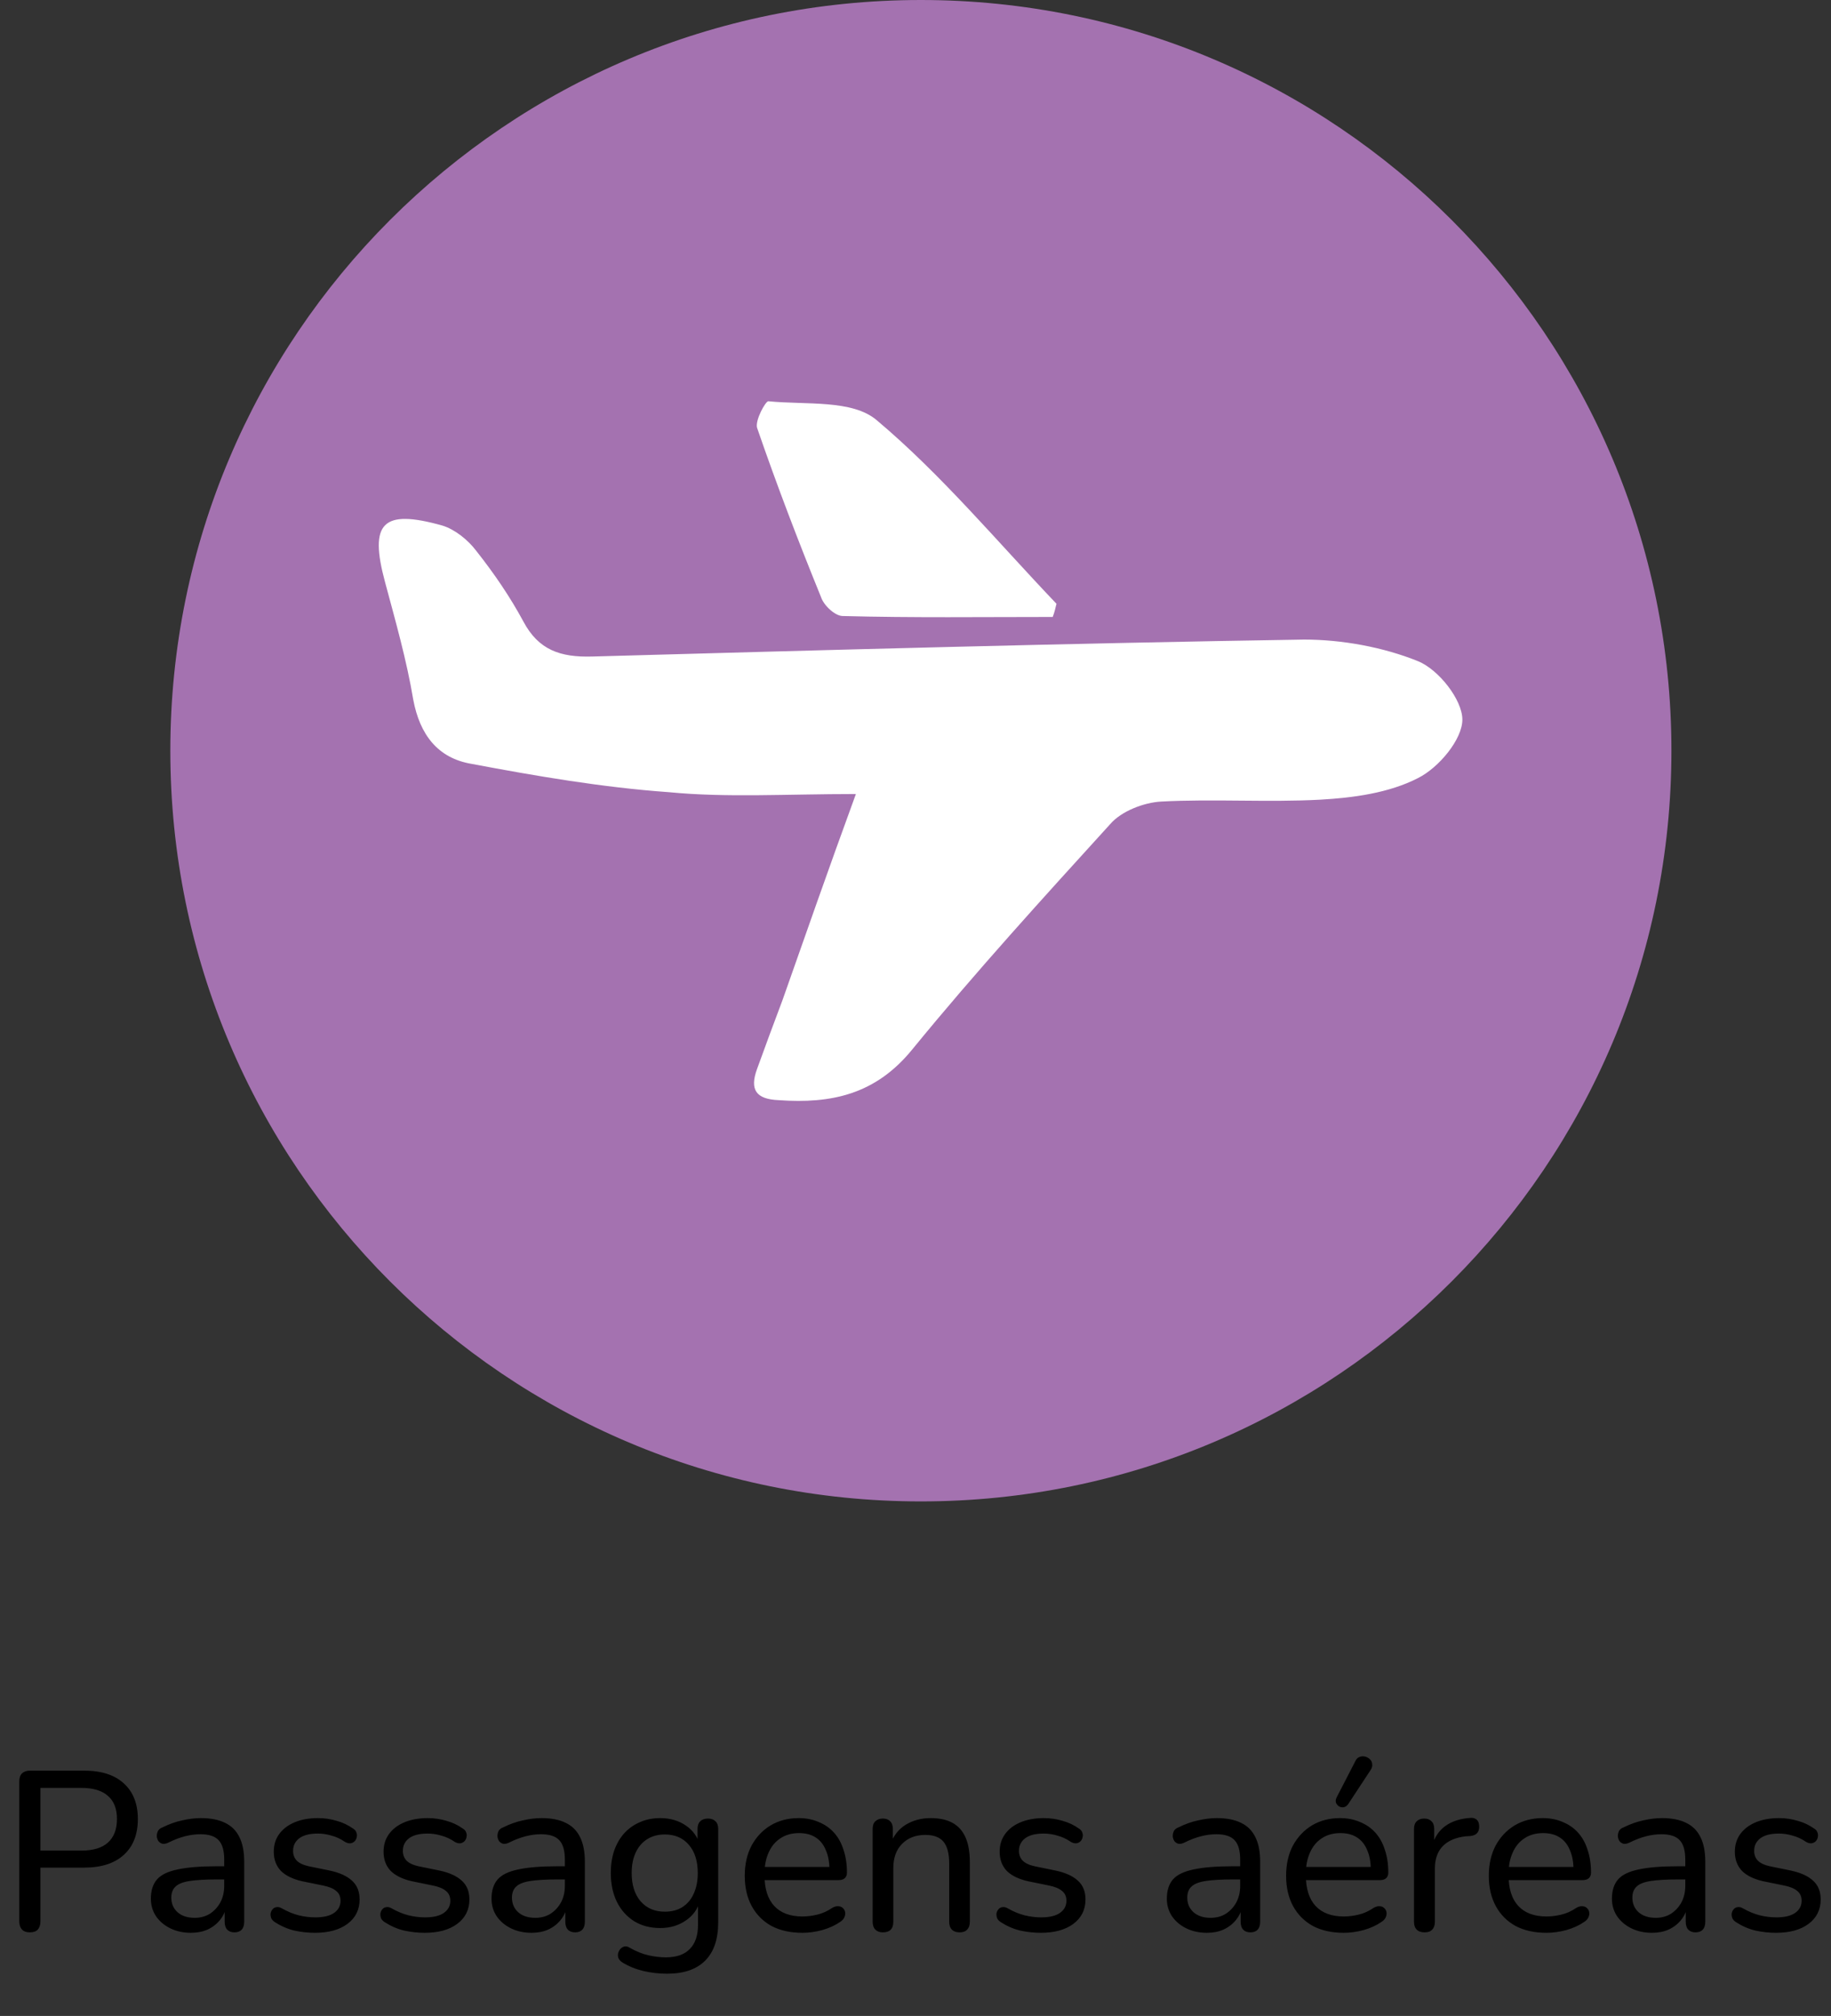 <svg width="129" height="142" viewBox="0 0 129 142" fill="none" xmlns="http://www.w3.org/2000/svg">
<rect x="0" y="0" width="129" height="142" fill="#333333" stroke="none"/>
<path d="M64.878 105.757C94.082 105.757 117.757 82.082 117.757 52.878C117.757 23.674 94.082 0 64.878 0C35.675 0 12 23.674 12 52.878C12 82.082 35.675 105.757 64.878 105.757Z" fill="#A472B0"/>
<path d="M60.3 55.93C58.31 61.371 56.718 65.949 55.125 70.46C54.528 72.053 53.931 73.645 53.334 75.304C52.803 76.763 53.268 77.427 54.86 77.493C58.575 77.758 61.694 77.095 64.281 73.91C68.727 68.47 73.504 63.228 78.214 58.053C79.01 57.125 80.603 56.528 81.797 56.461C85.512 56.262 89.294 56.528 93.009 56.328C95.332 56.196 97.853 55.864 99.909 54.803C101.369 54.073 103.028 52.082 103.028 50.689C103.028 49.296 101.369 47.173 99.909 46.575C97.455 45.58 94.535 45.05 91.882 45.05C75.162 45.315 58.443 45.779 41.723 46.244C39.468 46.31 37.942 45.779 36.88 43.789C35.951 42.064 34.823 40.405 33.563 38.813C32.966 38.017 32.037 37.287 31.174 37.022C26.928 35.827 25.999 36.822 27.127 41.002C27.857 43.723 28.653 46.509 29.117 49.296C29.582 51.751 30.843 53.409 33.231 53.807C37.809 54.67 42.453 55.466 47.097 55.798C51.211 56.196 55.324 55.93 60.3 55.93Z" fill="white"/>
<path d="M74.432 42.528C70.252 38.149 66.338 33.439 61.76 29.591C60.035 28.131 56.784 28.529 54.13 28.264C53.931 28.264 53.201 29.591 53.334 30.121C54.727 34.169 56.253 38.149 57.846 42.064C58.045 42.661 58.841 43.391 59.372 43.391C64.281 43.523 69.257 43.457 74.167 43.457C74.3 43.125 74.366 42.794 74.432 42.528Z" fill="white"/>
<path d="M2.096 136.112C1.861 136.112 1.68 136.048 1.552 135.92C1.424 135.781 1.36 135.589 1.36 135.344V125.472C1.36 125.227 1.424 125.04 1.552 124.912C1.691 124.784 1.877 124.72 2.112 124.72H5.92C7.136 124.72 8.069 125.019 8.72 125.616C9.381 126.213 9.712 127.051 9.712 128.128C9.712 129.216 9.381 130.059 8.72 130.656C8.069 131.253 7.136 131.552 5.92 131.552H2.848V135.344C2.848 135.589 2.784 135.781 2.656 135.92C2.539 136.048 2.352 136.112 2.096 136.112ZM2.848 130.352H5.728C6.56 130.352 7.184 130.165 7.6 129.792C8.027 129.408 8.24 128.853 8.24 128.128C8.24 127.403 8.027 126.859 7.6 126.496C7.184 126.123 6.56 125.936 5.728 125.936H2.848V130.352ZM13.445 136.144C12.912 136.144 12.426 136.037 11.989 135.824C11.562 135.611 11.226 135.323 10.981 134.96C10.746 134.597 10.629 134.192 10.629 133.744C10.629 133.168 10.773 132.715 11.061 132.384C11.349 132.053 11.834 131.819 12.517 131.68C13.2 131.531 14.117 131.456 15.269 131.456H16.021V132.384H15.301C14.479 132.384 13.829 132.421 13.349 132.496C12.88 132.571 12.549 132.704 12.357 132.896C12.165 133.077 12.069 133.333 12.069 133.664C12.069 134.08 12.213 134.421 12.501 134.688C12.8 134.955 13.205 135.088 13.717 135.088C14.122 135.088 14.479 134.992 14.789 134.8C15.098 134.597 15.344 134.331 15.525 134C15.706 133.659 15.797 133.269 15.797 132.832V130.992C15.797 130.363 15.669 129.909 15.413 129.632C15.157 129.344 14.725 129.2 14.117 129.2C13.765 129.2 13.402 129.248 13.029 129.344C12.655 129.44 12.266 129.589 11.861 129.792C11.701 129.867 11.562 129.893 11.445 129.872C11.328 129.84 11.232 129.776 11.157 129.68C11.093 129.573 11.056 129.461 11.045 129.344C11.045 129.216 11.072 129.093 11.125 128.976C11.189 128.859 11.296 128.773 11.445 128.72C11.914 128.485 12.378 128.32 12.837 128.224C13.306 128.117 13.743 128.064 14.149 128.064C14.842 128.064 15.413 128.176 15.861 128.4C16.309 128.613 16.645 128.949 16.869 129.408C17.093 129.856 17.205 130.432 17.205 131.136V135.36C17.205 135.605 17.146 135.792 17.029 135.92C16.912 136.048 16.741 136.112 16.517 136.112C16.303 136.112 16.133 136.048 16.005 135.92C15.887 135.792 15.829 135.605 15.829 135.36V134.224H15.973C15.887 134.619 15.727 134.96 15.493 135.248C15.258 135.536 14.965 135.76 14.613 135.92C14.271 136.069 13.882 136.144 13.445 136.144ZM22.184 136.144C21.704 136.144 21.219 136.091 20.728 135.984C20.248 135.867 19.795 135.669 19.368 135.392C19.251 135.317 19.166 135.227 19.112 135.12C19.07 135.003 19.053 134.891 19.064 134.784C19.085 134.667 19.134 134.565 19.208 134.48C19.283 134.395 19.373 134.347 19.48 134.336C19.598 134.315 19.72 134.341 19.848 134.416C20.264 134.651 20.664 134.816 21.048 134.912C21.443 135.008 21.832 135.056 22.216 135.056C22.803 135.056 23.245 134.949 23.544 134.736C23.843 134.523 23.992 134.24 23.992 133.888C23.992 133.589 23.891 133.36 23.688 133.2C23.496 133.029 23.192 132.901 22.776 132.816L21.288 132.512C20.627 132.363 20.125 132.117 19.784 131.776C19.453 131.424 19.288 130.976 19.288 130.432C19.288 129.952 19.416 129.536 19.672 129.184C19.939 128.821 20.307 128.544 20.776 128.352C21.245 128.16 21.784 128.064 22.392 128.064C22.861 128.064 23.304 128.128 23.72 128.256C24.147 128.373 24.531 128.555 24.872 128.8C25 128.875 25.08 128.971 25.112 129.088C25.155 129.195 25.16 129.307 25.128 129.424C25.107 129.531 25.059 129.621 24.984 129.696C24.91 129.771 24.814 129.819 24.696 129.84C24.579 129.851 24.451 129.819 24.312 129.744C24.003 129.531 23.683 129.381 23.352 129.296C23.032 129.2 22.712 129.152 22.392 129.152C21.816 129.152 21.379 129.264 21.08 129.488C20.792 129.712 20.648 130.005 20.648 130.368C20.648 130.645 20.733 130.875 20.904 131.056C21.085 131.237 21.368 131.371 21.752 131.456L23.24 131.76C23.933 131.909 24.456 132.149 24.808 132.48C25.16 132.8 25.336 133.237 25.336 133.792C25.336 134.517 25.048 135.093 24.472 135.52C23.907 135.936 23.144 136.144 22.184 136.144ZM29.919 136.144C29.439 136.144 28.953 136.091 28.462 135.984C27.983 135.867 27.529 135.669 27.102 135.392C26.985 135.317 26.9 135.227 26.846 135.12C26.804 135.003 26.788 134.891 26.799 134.784C26.82 134.667 26.868 134.565 26.942 134.48C27.017 134.395 27.108 134.347 27.215 134.336C27.332 134.315 27.454 134.341 27.582 134.416C27.998 134.651 28.398 134.816 28.782 134.912C29.177 135.008 29.567 135.056 29.951 135.056C30.537 135.056 30.98 134.949 31.279 134.736C31.577 134.523 31.727 134.24 31.727 133.888C31.727 133.589 31.625 133.36 31.422 133.2C31.23 133.029 30.927 132.901 30.511 132.816L29.023 132.512C28.361 132.363 27.86 132.117 27.518 131.776C27.188 131.424 27.023 130.976 27.023 130.432C27.023 129.952 27.151 129.536 27.407 129.184C27.673 128.821 28.041 128.544 28.511 128.352C28.98 128.16 29.518 128.064 30.127 128.064C30.596 128.064 31.038 128.128 31.454 128.256C31.881 128.373 32.265 128.555 32.606 128.8C32.734 128.875 32.815 128.971 32.846 129.088C32.889 129.195 32.895 129.307 32.862 129.424C32.841 129.531 32.793 129.621 32.718 129.696C32.644 129.771 32.548 129.819 32.431 129.84C32.313 129.851 32.185 129.819 32.047 129.744C31.737 129.531 31.417 129.381 31.087 129.296C30.767 129.2 30.447 129.152 30.127 129.152C29.55 129.152 29.113 129.264 28.814 129.488C28.526 129.712 28.383 130.005 28.383 130.368C28.383 130.645 28.468 130.875 28.639 131.056C28.82 131.237 29.102 131.371 29.486 131.456L30.974 131.76C31.668 131.909 32.191 132.149 32.542 132.48C32.895 132.8 33.071 133.237 33.071 133.792C33.071 134.517 32.782 135.093 32.206 135.52C31.641 135.936 30.878 136.144 29.919 136.144ZM37.445 136.144C36.911 136.144 36.426 136.037 35.989 135.824C35.562 135.611 35.226 135.323 34.981 134.96C34.746 134.597 34.629 134.192 34.629 133.744C34.629 133.168 34.773 132.715 35.061 132.384C35.349 132.053 35.834 131.819 36.517 131.68C37.2 131.531 38.117 131.456 39.269 131.456H40.021V132.384H39.301C38.48 132.384 37.829 132.421 37.349 132.496C36.88 132.571 36.549 132.704 36.357 132.896C36.165 133.077 36.069 133.333 36.069 133.664C36.069 134.08 36.213 134.421 36.501 134.688C36.8 134.955 37.205 135.088 37.717 135.088C38.122 135.088 38.48 134.992 38.789 134.8C39.098 134.597 39.343 134.331 39.525 134C39.706 133.659 39.797 133.269 39.797 132.832V130.992C39.797 130.363 39.669 129.909 39.413 129.632C39.157 129.344 38.725 129.2 38.117 129.2C37.765 129.2 37.402 129.248 37.029 129.344C36.656 129.44 36.266 129.589 35.861 129.792C35.701 129.867 35.562 129.893 35.445 129.872C35.328 129.84 35.231 129.776 35.157 129.68C35.093 129.573 35.056 129.461 35.045 129.344C35.045 129.216 35.072 129.093 35.125 128.976C35.189 128.859 35.295 128.773 35.445 128.72C35.914 128.485 36.378 128.32 36.837 128.224C37.306 128.117 37.743 128.064 38.149 128.064C38.842 128.064 39.413 128.176 39.861 128.4C40.309 128.613 40.645 128.949 40.869 129.408C41.093 129.856 41.205 130.432 41.205 131.136V135.36C41.205 135.605 41.146 135.792 41.029 135.92C40.911 136.048 40.741 136.112 40.517 136.112C40.303 136.112 40.133 136.048 40.005 135.92C39.888 135.792 39.829 135.605 39.829 135.36V134.224H39.973C39.888 134.619 39.727 134.96 39.493 135.248C39.258 135.536 38.965 135.76 38.613 135.92C38.272 136.069 37.882 136.144 37.445 136.144ZM47 139.024C46.424 139.024 45.864 138.96 45.32 138.832C44.787 138.704 44.301 138.507 43.864 138.24C43.725 138.155 43.63 138.053 43.576 137.936C43.533 137.829 43.523 137.717 43.544 137.6C43.576 137.483 43.63 137.376 43.704 137.28C43.789 137.195 43.886 137.136 43.992 137.104C44.109 137.083 44.227 137.109 44.344 137.184C44.813 137.451 45.261 137.632 45.688 137.728C46.115 137.824 46.52 137.872 46.904 137.872C47.661 137.872 48.227 137.675 48.6 137.28C48.984 136.896 49.176 136.331 49.176 135.584V133.856H49.32C49.171 134.453 48.835 134.928 48.312 135.28C47.8 135.632 47.203 135.808 46.52 135.808C45.816 135.808 45.203 135.648 44.68 135.328C44.157 134.997 43.752 134.544 43.464 133.968C43.176 133.381 43.032 132.704 43.032 131.936C43.032 131.349 43.112 130.821 43.272 130.352C43.443 129.872 43.678 129.467 43.976 129.136C44.285 128.795 44.654 128.533 45.08 128.352C45.507 128.16 45.987 128.064 46.52 128.064C47.214 128.064 47.816 128.24 48.328 128.592C48.84 128.944 49.171 129.419 49.32 130.016L49.144 130.24V128.832C49.144 128.587 49.208 128.405 49.336 128.288C49.464 128.16 49.645 128.096 49.88 128.096C50.104 128.096 50.28 128.16 50.408 128.288C50.536 128.405 50.6 128.587 50.6 128.832V135.392C50.6 136.597 50.291 137.504 49.672 138.112C49.064 138.72 48.173 139.024 47 139.024ZM46.84 134.656C47.32 134.656 47.731 134.549 48.072 134.336C48.424 134.112 48.691 133.797 48.872 133.392C49.064 132.976 49.16 132.491 49.16 131.936C49.16 131.093 48.952 130.432 48.536 129.952C48.12 129.461 47.555 129.216 46.84 129.216C46.36 129.216 45.944 129.328 45.592 129.552C45.251 129.765 44.984 130.075 44.792 130.48C44.6 130.885 44.504 131.371 44.504 131.936C44.504 132.768 44.712 133.429 45.128 133.92C45.555 134.411 46.126 134.656 46.84 134.656ZM56.534 136.144C55.691 136.144 54.966 135.984 54.358 135.664C53.76 135.333 53.296 134.869 52.966 134.272C52.635 133.664 52.47 132.949 52.47 132.128C52.47 131.317 52.63 130.608 52.95 130C53.28 129.392 53.728 128.917 54.294 128.576C54.87 128.235 55.526 128.064 56.262 128.064C56.784 128.064 57.254 128.155 57.67 128.336C58.096 128.507 58.459 128.757 58.758 129.088C59.056 129.419 59.28 129.824 59.43 130.304C59.59 130.773 59.67 131.307 59.67 131.904C59.67 132.075 59.616 132.208 59.51 132.304C59.414 132.389 59.27 132.432 59.078 132.432H53.606V131.504H58.71L58.438 131.728C58.438 131.173 58.352 130.704 58.182 130.32C58.022 129.925 57.782 129.627 57.462 129.424C57.152 129.221 56.763 129.12 56.294 129.12C55.782 129.12 55.344 129.243 54.982 129.488C54.619 129.723 54.342 130.059 54.15 130.496C53.958 130.923 53.862 131.419 53.862 131.984V132.08C53.862 133.04 54.091 133.765 54.55 134.256C55.008 134.747 55.67 134.992 56.534 134.992C56.875 134.992 57.222 134.949 57.574 134.864C57.936 134.779 58.283 134.624 58.614 134.4C58.774 134.304 58.918 134.261 59.046 134.272C59.184 134.272 59.296 134.315 59.382 134.4C59.467 134.475 59.52 134.571 59.542 134.688C59.563 134.795 59.547 134.912 59.494 135.04C59.44 135.168 59.339 135.28 59.19 135.376C58.838 135.621 58.416 135.813 57.926 135.952C57.446 136.08 56.982 136.144 56.534 136.144ZM62.2 136.112C61.977 136.112 61.8 136.048 61.672 135.92C61.544 135.792 61.48 135.605 61.48 135.36V128.832C61.48 128.587 61.544 128.405 61.672 128.288C61.8 128.16 61.977 128.096 62.2 128.096C62.425 128.096 62.595 128.16 62.712 128.288C62.84 128.405 62.904 128.587 62.904 128.832V130.144L62.728 129.904C62.953 129.296 63.315 128.837 63.816 128.528C64.329 128.219 64.91 128.064 65.561 128.064C66.19 128.064 66.707 128.176 67.112 128.4C67.518 128.624 67.822 128.965 68.025 129.424C68.227 129.883 68.329 130.464 68.329 131.168V135.36C68.329 135.605 68.264 135.792 68.136 135.92C68.019 136.048 67.843 136.112 67.609 136.112C67.374 136.112 67.192 136.048 67.064 135.92C66.936 135.792 66.873 135.605 66.873 135.36V131.248C66.873 130.555 66.739 130.048 66.472 129.728C66.206 129.408 65.779 129.248 65.192 129.248C64.51 129.248 63.961 129.461 63.544 129.888C63.139 130.304 62.937 130.869 62.937 131.584V135.36C62.937 135.861 62.691 136.112 62.2 136.112ZM73.325 136.144C72.845 136.144 72.359 136.091 71.869 135.984C71.389 135.867 70.935 135.669 70.509 135.392C70.391 135.317 70.306 135.227 70.253 135.12C70.21 135.003 70.194 134.891 70.205 134.784C70.226 134.667 70.274 134.565 70.349 134.48C70.423 134.395 70.514 134.347 70.621 134.336C70.738 134.315 70.861 134.341 70.989 134.416C71.405 134.651 71.805 134.816 72.189 134.912C72.583 135.008 72.973 135.056 73.357 135.056C73.943 135.056 74.386 134.949 74.685 134.736C74.983 134.523 75.133 134.24 75.133 133.888C75.133 133.589 75.031 133.36 74.829 133.2C74.637 133.029 74.333 132.901 73.917 132.816L72.429 132.512C71.767 132.363 71.266 132.117 70.925 131.776C70.594 131.424 70.429 130.976 70.429 130.432C70.429 129.952 70.557 129.536 70.813 129.184C71.079 128.821 71.447 128.544 71.917 128.352C72.386 128.16 72.925 128.064 73.533 128.064C74.002 128.064 74.445 128.128 74.861 128.256C75.287 128.373 75.671 128.555 76.013 128.8C76.141 128.875 76.221 128.971 76.253 129.088C76.295 129.195 76.301 129.307 76.269 129.424C76.247 129.531 76.199 129.621 76.125 129.696C76.05 129.771 75.954 129.819 75.837 129.84C75.719 129.851 75.591 129.819 75.453 129.744C75.143 129.531 74.823 129.381 74.493 129.296C74.173 129.2 73.853 129.152 73.533 129.152C72.957 129.152 72.519 129.264 72.221 129.488C71.933 129.712 71.789 130.005 71.789 130.368C71.789 130.645 71.874 130.875 72.045 131.056C72.226 131.237 72.509 131.371 72.893 131.456L74.381 131.76C75.074 131.909 75.597 132.149 75.949 132.48C76.301 132.8 76.477 133.237 76.477 133.792C76.477 134.517 76.189 135.093 75.613 135.52C75.047 135.936 74.285 136.144 73.325 136.144ZM85.023 136.144C84.49 136.144 84.004 136.037 83.567 135.824C83.14 135.611 82.804 135.323 82.559 134.96C82.324 134.597 82.207 134.192 82.207 133.744C82.207 133.168 82.351 132.715 82.639 132.384C82.927 132.053 83.412 131.819 84.095 131.68C84.778 131.531 85.695 131.456 86.847 131.456H87.599V132.384H86.879C86.058 132.384 85.407 132.421 84.927 132.496C84.458 132.571 84.127 132.704 83.935 132.896C83.743 133.077 83.647 133.333 83.647 133.664C83.647 134.08 83.791 134.421 84.079 134.688C84.378 134.955 84.783 135.088 85.295 135.088C85.7 135.088 86.058 134.992 86.367 134.8C86.676 134.597 86.922 134.331 87.103 134C87.284 133.659 87.375 133.269 87.375 132.832V130.992C87.375 130.363 87.247 129.909 86.991 129.632C86.735 129.344 86.303 129.2 85.695 129.2C85.343 129.2 84.98 129.248 84.607 129.344C84.234 129.44 83.844 129.589 83.439 129.792C83.279 129.867 83.14 129.893 83.023 129.872C82.906 129.84 82.81 129.776 82.735 129.68C82.671 129.573 82.634 129.461 82.623 129.344C82.623 129.216 82.65 129.093 82.703 128.976C82.767 128.859 82.874 128.773 83.023 128.72C83.492 128.485 83.956 128.32 84.415 128.224C84.884 128.117 85.322 128.064 85.727 128.064C86.42 128.064 86.991 128.176 87.439 128.4C87.887 128.613 88.223 128.949 88.447 129.408C88.671 129.856 88.783 130.432 88.783 131.136V135.36C88.783 135.605 88.724 135.792 88.607 135.92C88.49 136.048 88.319 136.112 88.095 136.112C87.882 136.112 87.711 136.048 87.583 135.92C87.466 135.792 87.407 135.605 87.407 135.36V134.224H87.551C87.466 134.619 87.306 134.96 87.071 135.248C86.836 135.536 86.543 135.76 86.191 135.92C85.85 136.069 85.46 136.144 85.023 136.144ZM94.674 136.144C93.832 136.144 93.106 135.984 92.498 135.664C91.901 135.333 91.437 134.869 91.106 134.272C90.776 133.664 90.61 132.949 90.61 132.128C90.61 131.317 90.77 130.608 91.09 130C91.421 129.392 91.869 128.917 92.434 128.576C93.01 128.235 93.666 128.064 94.402 128.064C94.925 128.064 95.394 128.155 95.81 128.336C96.237 128.507 96.6 128.757 96.898 129.088C97.197 129.419 97.421 129.824 97.57 130.304C97.73 130.773 97.81 131.307 97.81 131.904C97.81 132.075 97.757 132.208 97.65 132.304C97.554 132.389 97.41 132.432 97.218 132.432H91.746V131.504H96.85L96.578 131.728C96.578 131.173 96.493 130.704 96.322 130.32C96.162 129.925 95.922 129.627 95.602 129.424C95.293 129.221 94.904 129.12 94.434 129.12C93.922 129.12 93.485 129.243 93.122 129.488C92.76 129.723 92.482 130.059 92.29 130.496C92.098 130.923 92.002 131.419 92.002 131.984V132.08C92.002 133.04 92.232 133.765 92.69 134.256C93.149 134.747 93.81 134.992 94.674 134.992C95.016 134.992 95.362 134.949 95.714 134.864C96.077 134.779 96.424 134.624 96.754 134.4C96.914 134.304 97.058 134.261 97.186 134.272C97.325 134.272 97.437 134.315 97.522 134.4C97.608 134.475 97.661 134.571 97.682 134.688C97.704 134.795 97.688 134.912 97.634 135.04C97.581 135.168 97.48 135.28 97.33 135.376C96.978 135.621 96.557 135.813 96.066 135.952C95.586 136.08 95.122 136.144 94.674 136.144ZM94.978 127.088C94.893 127.205 94.792 127.275 94.674 127.296C94.568 127.317 94.461 127.301 94.354 127.248C94.248 127.184 94.173 127.099 94.13 126.992C94.088 126.885 94.098 126.763 94.162 126.624L95.474 124.08C95.549 123.909 95.65 123.803 95.778 123.76C95.906 123.707 96.034 123.696 96.162 123.728C96.301 123.76 96.418 123.824 96.514 123.92C96.61 124.005 96.664 124.117 96.674 124.256C96.696 124.384 96.664 124.517 96.578 124.656L94.978 127.088ZM100.373 136.112C100.128 136.112 99.941 136.048 99.813 135.92C99.685 135.792 99.621 135.605 99.621 135.36V128.832C99.621 128.587 99.685 128.405 99.813 128.288C99.941 128.16 100.117 128.096 100.341 128.096C100.565 128.096 100.736 128.16 100.853 128.288C100.981 128.405 101.045 128.587 101.045 128.832V130.064H100.885C101.056 129.424 101.376 128.939 101.845 128.608C102.314 128.277 102.906 128.091 103.621 128.048C103.792 128.037 103.93 128.08 104.037 128.176C104.144 128.261 104.202 128.411 104.213 128.624C104.224 128.827 104.176 128.992 104.069 129.12C103.962 129.237 103.797 129.307 103.573 129.328L103.285 129.344C102.581 129.419 102.037 129.648 101.653 130.032C101.28 130.416 101.093 130.944 101.093 131.616V135.36C101.093 135.605 101.029 135.792 100.901 135.92C100.784 136.048 100.608 136.112 100.373 136.112ZM108.956 136.144C108.113 136.144 107.388 135.984 106.78 135.664C106.182 135.333 105.718 134.869 105.388 134.272C105.057 133.664 104.892 132.949 104.892 132.128C104.892 131.317 105.052 130.608 105.372 130C105.702 129.392 106.15 128.917 106.716 128.576C107.292 128.235 107.948 128.064 108.684 128.064C109.206 128.064 109.676 128.155 110.092 128.336C110.518 128.507 110.881 128.757 111.18 129.088C111.478 129.419 111.702 129.824 111.852 130.304C112.012 130.773 112.092 131.307 112.092 131.904C112.092 132.075 112.038 132.208 111.932 132.304C111.836 132.389 111.692 132.432 111.5 132.432H106.028V131.504H111.132L110.86 131.728C110.86 131.173 110.774 130.704 110.604 130.32C110.444 129.925 110.204 129.627 109.884 129.424C109.574 129.221 109.185 129.12 108.716 129.12C108.204 129.12 107.766 129.243 107.404 129.488C107.041 129.723 106.764 130.059 106.572 130.496C106.38 130.923 106.284 131.419 106.284 131.984V132.08C106.284 133.04 106.513 133.765 106.972 134.256C107.43 134.747 108.092 134.992 108.956 134.992C109.297 134.992 109.644 134.949 109.996 134.864C110.358 134.779 110.705 134.624 111.036 134.4C111.196 134.304 111.34 134.261 111.468 134.272C111.606 134.272 111.718 134.315 111.804 134.4C111.889 134.475 111.942 134.571 111.964 134.688C111.985 134.795 111.969 134.912 111.916 135.04C111.862 135.168 111.761 135.28 111.612 135.376C111.26 135.621 110.838 135.813 110.348 135.952C109.868 136.08 109.404 136.144 108.956 136.144ZM116.382 136.144C115.849 136.144 115.364 136.037 114.926 135.824C114.5 135.611 114.164 135.323 113.918 134.96C113.684 134.597 113.566 134.192 113.566 133.744C113.566 133.168 113.71 132.715 113.998 132.384C114.286 132.053 114.772 131.819 115.454 131.68C116.137 131.531 117.054 131.456 118.206 131.456H118.958V132.384H118.238C117.417 132.384 116.766 132.421 116.286 132.496C115.817 132.571 115.486 132.704 115.294 132.896C115.102 133.077 115.006 133.333 115.006 133.664C115.006 134.08 115.15 134.421 115.438 134.688C115.737 134.955 116.142 135.088 116.654 135.088C117.06 135.088 117.417 134.992 117.726 134.8C118.036 134.597 118.281 134.331 118.462 134C118.644 133.659 118.734 133.269 118.734 132.832V130.992C118.734 130.363 118.606 129.909 118.35 129.632C118.094 129.344 117.662 129.2 117.054 129.2C116.702 129.2 116.34 129.248 115.966 129.344C115.593 129.44 115.204 129.589 114.798 129.792C114.638 129.867 114.5 129.893 114.382 129.872C114.265 129.84 114.169 129.776 114.094 129.68C114.03 129.573 113.993 129.461 113.982 129.344C113.982 129.216 114.009 129.093 114.062 128.976C114.126 128.859 114.233 128.773 114.382 128.72C114.852 128.485 115.316 128.32 115.774 128.224C116.244 128.117 116.681 128.064 117.086 128.064C117.78 128.064 118.35 128.176 118.798 128.4C119.246 128.613 119.582 128.949 119.806 129.408C120.03 129.856 120.142 130.432 120.142 131.136V135.36C120.142 135.605 120.084 135.792 119.966 135.92C119.849 136.048 119.678 136.112 119.454 136.112C119.241 136.112 119.07 136.048 118.942 135.92C118.825 135.792 118.766 135.605 118.766 135.36V134.224H118.91C118.825 134.619 118.665 134.96 118.43 135.248C118.196 135.536 117.902 135.76 117.55 135.92C117.209 136.069 116.82 136.144 116.382 136.144ZM125.122 136.144C124.642 136.144 124.156 136.091 123.666 135.984C123.186 135.867 122.732 135.669 122.306 135.392C122.188 135.317 122.103 135.227 122.05 135.12C122.007 135.003 121.991 134.891 122.002 134.784C122.023 134.667 122.071 134.565 122.146 134.48C122.22 134.395 122.311 134.347 122.418 134.336C122.535 134.315 122.658 134.341 122.786 134.416C123.202 134.651 123.602 134.816 123.986 134.912C124.38 135.008 124.77 135.056 125.154 135.056C125.74 135.056 126.183 134.949 126.482 134.736C126.78 134.523 126.93 134.24 126.93 133.888C126.93 133.589 126.828 133.36 126.626 133.2C126.434 133.029 126.13 132.901 125.714 132.816L124.226 132.512C123.564 132.363 123.063 132.117 122.722 131.776C122.391 131.424 122.226 130.976 122.226 130.432C122.226 129.952 122.354 129.536 122.61 129.184C122.876 128.821 123.244 128.544 123.714 128.352C124.183 128.16 124.722 128.064 125.33 128.064C125.799 128.064 126.242 128.128 126.658 128.256C127.084 128.373 127.468 128.555 127.81 128.8C127.938 128.875 128.018 128.971 128.05 129.088C128.092 129.195 128.098 129.307 128.066 129.424C128.044 129.531 127.996 129.621 127.922 129.696C127.847 129.771 127.751 129.819 127.634 129.84C127.516 129.851 127.388 129.819 127.25 129.744C126.94 129.531 126.62 129.381 126.29 129.296C125.97 129.2 125.65 129.152 125.33 129.152C124.754 129.152 124.316 129.264 124.018 129.488C123.73 129.712 123.586 130.005 123.586 130.368C123.586 130.645 123.671 130.875 123.842 131.056C124.023 131.237 124.306 131.371 124.69 131.456L126.178 131.76C126.871 131.909 127.394 132.149 127.746 132.48C128.098 132.8 128.274 133.237 128.274 133.792C128.274 134.517 127.986 135.093 127.41 135.52C126.844 135.936 126.082 136.144 125.122 136.144Z" fill="black"/>
</svg>

